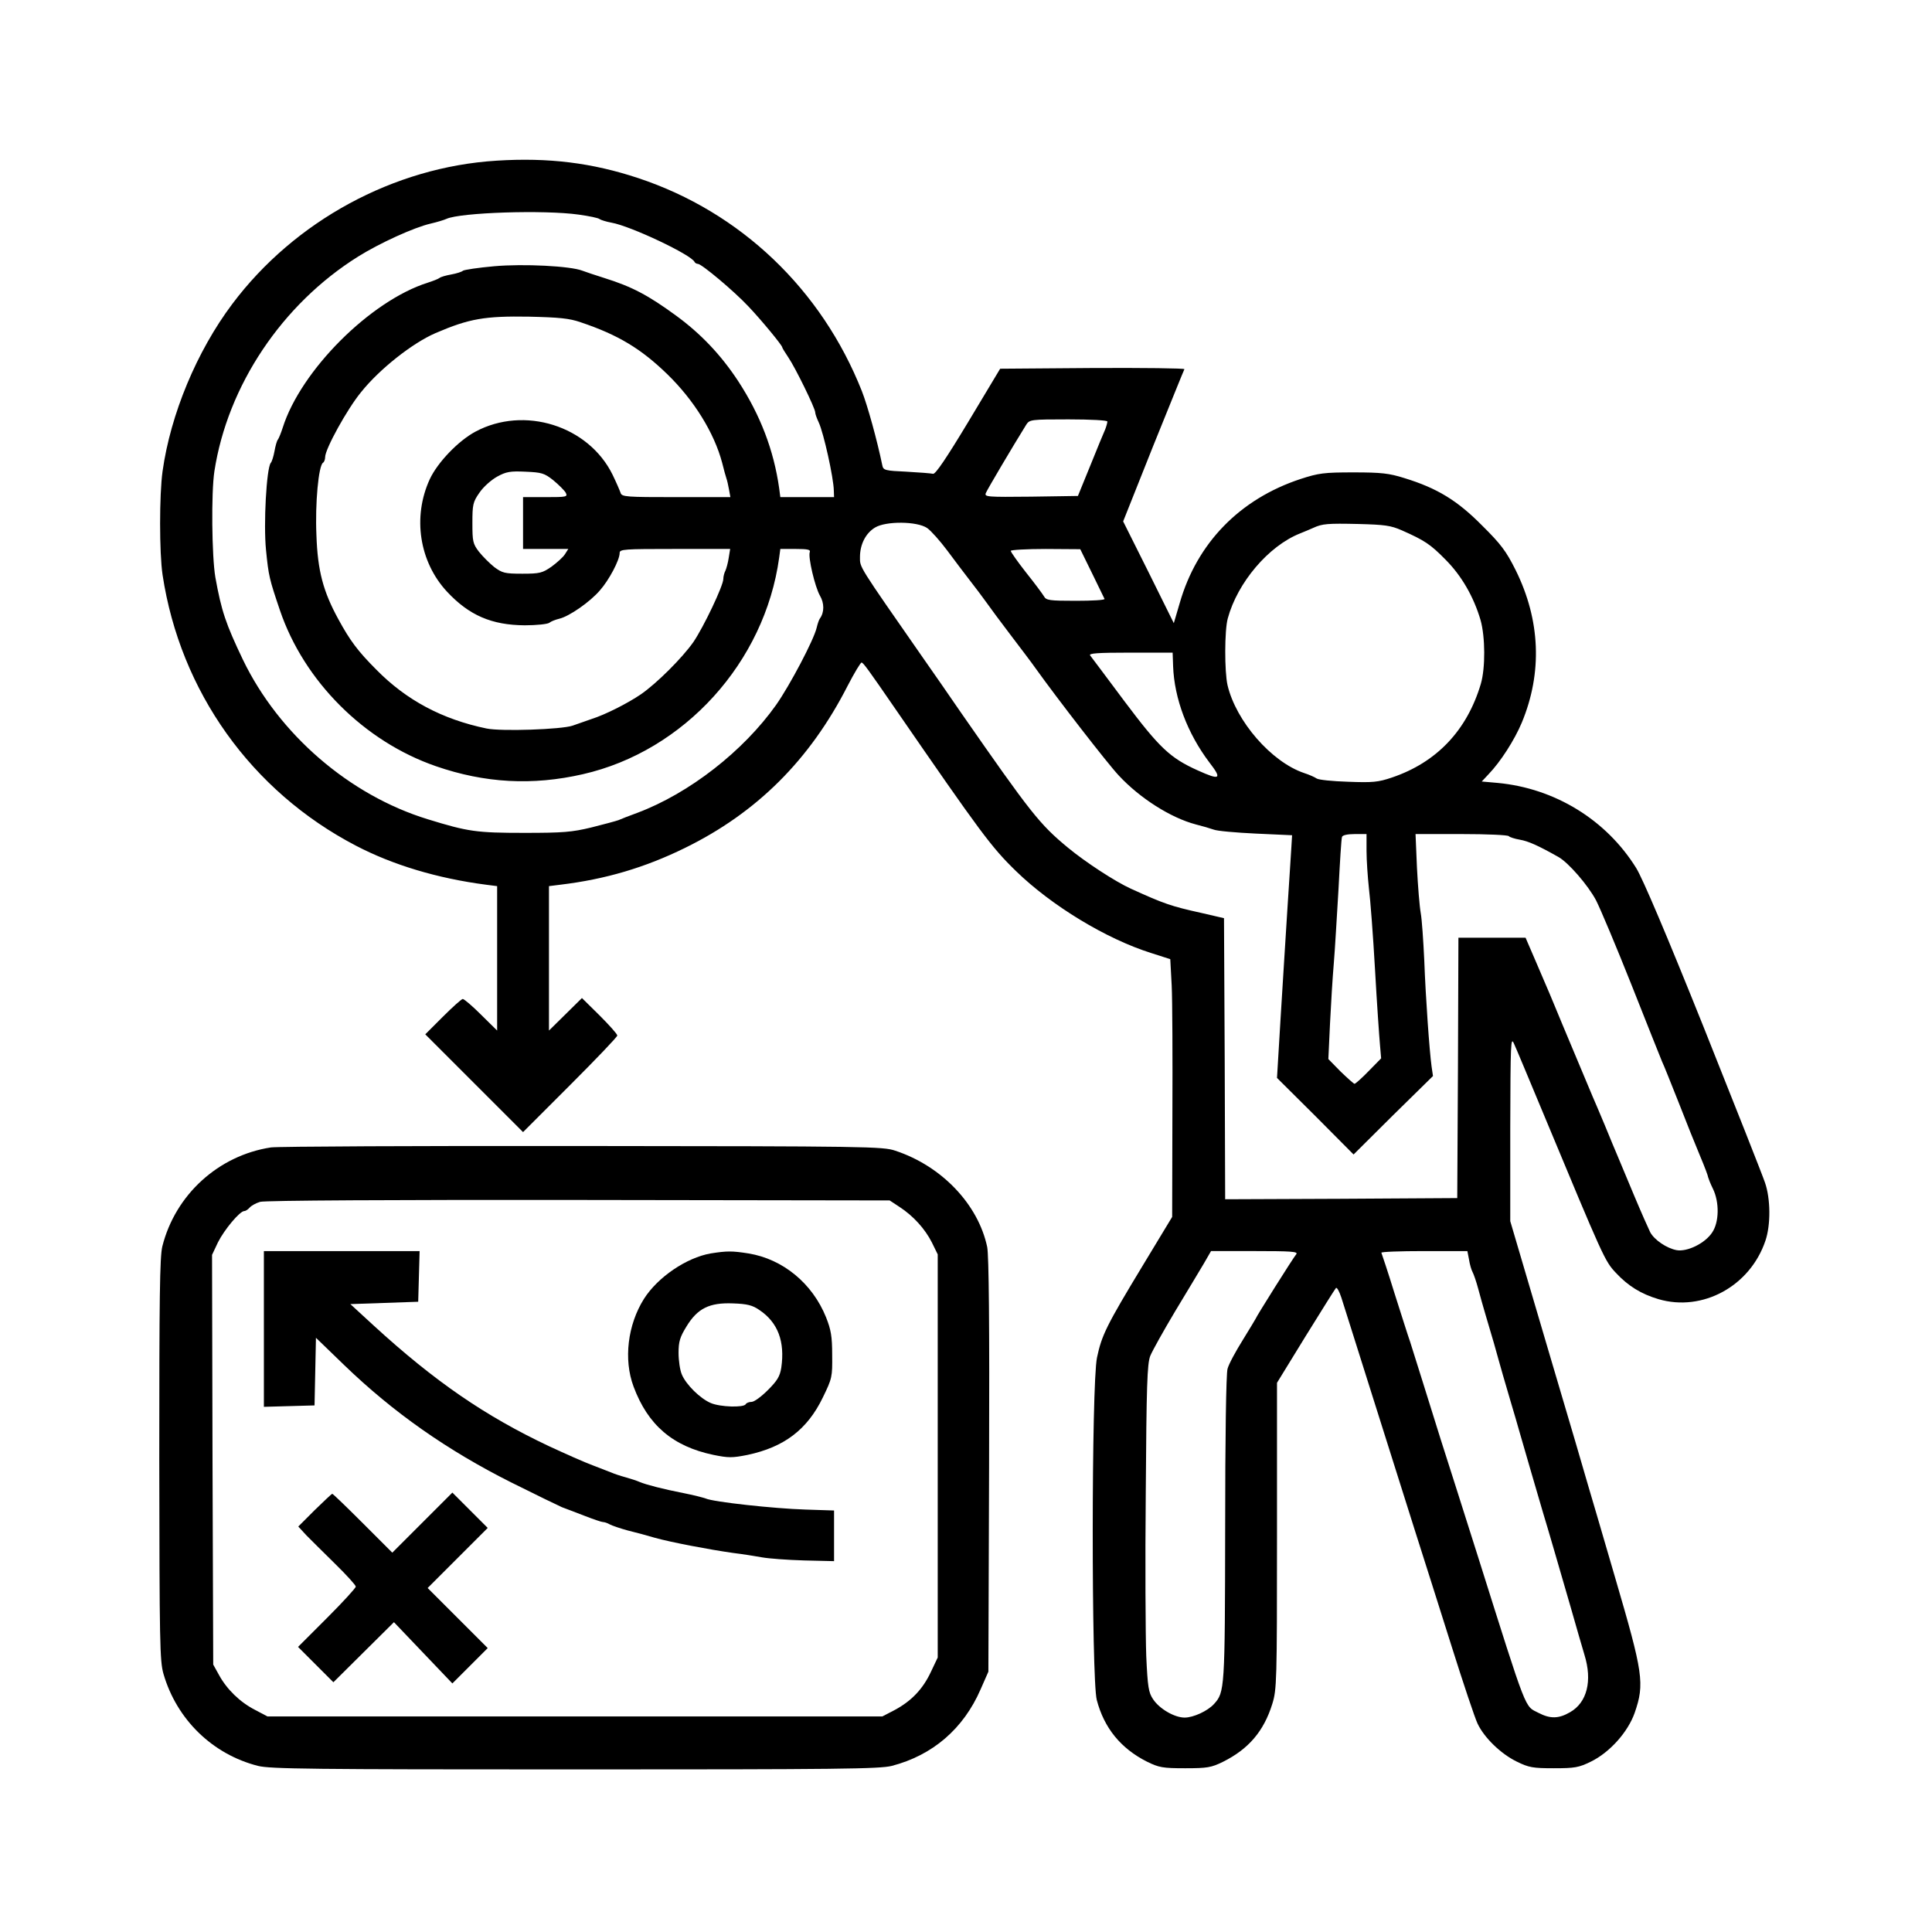 <?xml version="1.0" standalone="no"?>
<!DOCTYPE svg PUBLIC "-//W3C//DTD SVG 20010904//EN" "http://www.w3.org/TR/2001/REC-SVG-20010904/DTD/svg10.dtd">
<svg xmlns="http://www.w3.org/2000/svg" version="1.0" width="820pt" height="820pt" viewBox="0 0 820 820" preserveAspectRatio="xMidYMid meet">
<g transform="translate(0,820) scale(0.1,-0.1)" fill="#000000" stroke="none">
<path d="M2107 7518 c-435 -27 -856 -255 -1121 -608 -151 -201 -262 -468 -296 -710 -14 -99 -14 -346 0 -440 75 -495 377 -918 820 -1149 157 -82 346 -139 553 -166 l47 -6 0 -307 0 -306 -68 67 c-37 37 -72 67 -78 67 -5 0 -43 -34 -84 -75 l-75 -75 208 -208 207 -207 200 200 c110 110 200 204 200 210 0 6 -34 44 -75 85 l-75 74 -70 -69 -70 -69 0 306 0 307 48 6 c192 23 360 73 529 156 306 150 530 374 690 687 29 56 56 101 60 100 8 -2 27 -28 144 -198 362 -525 406 -585 511 -687 151 -147 383 -288 574 -348 l81 -26 6 -112 c3 -62 4 -308 3 -547 l-1 -435 -124 -205 c-155 -256 -175 -297 -195 -392 -24 -114 -24 -1363 -1 -1453 31 -119 102 -206 213 -262 51 -25 67 -28 162 -28 94 0 111 3 160 27 109 54 174 130 210 246 19 61 20 95 20 713 l0 650 121 197 c67 108 125 201 129 205 4 5 14 -13 23 -40 8 -26 68 -214 132 -418 64 -203 145 -460 180 -570 35 -110 105 -330 155 -489 50 -159 100 -308 111 -331 28 -60 99 -129 167 -162 51 -25 68 -28 157 -28 89 0 106 3 157 28 80 39 157 125 186 207 43 124 36 168 -82 571 -57 195 -108 370 -114 389 -5 19 -82 281 -171 581 l-161 546 0 394 c1 365 2 391 16 359 9 -19 65 -154 126 -300 254 -610 259 -622 306 -672 52 -56 107 -90 181 -112 187 -55 389 55 454 248 23 67 22 179 -2 247 -10 30 -127 326 -260 659 -158 394 -258 629 -286 675 -127 205 -345 339 -588 362 l-68 6 29 31 c51 53 110 145 141 219 88 212 79 435 -26 647 -40 80 -62 110 -143 190 -105 106 -190 158 -330 201 -64 20 -96 24 -215 24 -126 0 -148 -3 -225 -28 -258 -85 -440 -272 -513 -527 l-25 -85 -107 216 -108 216 127 319 c71 175 130 322 133 327 2 4 -173 6 -389 5 l-393 -3 -135 -225 c-94 -156 -140 -224 -150 -221 -8 2 -59 6 -113 9 -89 4 -98 6 -102 26 -22 107 -63 255 -87 316 -171 432 -515 760 -949 904 -196 65 -381 88 -602 74z m350 -229 c43 -6 83 -14 88 -19 6 -4 28 -11 50 -15 81 -14 341 -137 353 -167 2 -4 9 -8 14 -8 16 0 154 -116 214 -180 57 -60 144 -166 144 -174 0 -3 12 -22 26 -43 30 -44 114 -216 114 -233 0 -7 7 -26 15 -43 21 -45 63 -235 64 -289 l1 -28 -114 0 -114 0 -5 38 c-23 162 -80 310 -173 453 -74 113 -160 203 -264 279 -119 87 -187 123 -305 160 -38 12 -80 26 -93 31 -51 20 -250 30 -374 19 -68 -6 -127 -15 -133 -19 -5 -5 -28 -12 -50 -16 -22 -4 -44 -10 -50 -15 -5 -4 -28 -13 -50 -20 -243 -77 -538 -372 -615 -615 -7 -22 -16 -44 -20 -50 -5 -5 -11 -28 -15 -50 -4 -22 -11 -45 -16 -50 -18 -24 -31 -259 -20 -369 11 -111 14 -123 59 -256 102 -301 358 -557 662 -662 208 -72 410 -83 624 -34 430 98 772 475 833 919 l5 37 65 0 c51 0 64 -3 60 -13 -8 -22 22 -148 43 -185 19 -32 19 -71 0 -97 -4 -5 -10 -23 -14 -40 -12 -51 -113 -243 -172 -327 -139 -196 -368 -375 -589 -458 -33 -12 -69 -26 -80 -31 -11 -4 -63 -18 -115 -31 -83 -20 -120 -23 -285 -23 -203 0 -238 5 -410 58 -332 102 -631 360 -784 677 -73 153 -91 206 -117 350 -15 89 -18 358 -4 450 56 363 287 709 610 911 91 57 238 124 308 140 26 6 56 15 67 20 58 27 414 39 562 18z m8 -457 c158 -53 256 -112 368 -221 112 -109 198 -247 232 -375 7 -28 15 -58 18 -66 3 -8 8 -30 11 -47 l6 -33 -231 0 c-210 0 -230 1 -235 18 -3 9 -18 44 -34 77 -102 208 -375 294 -582 183 -73 -39 -161 -131 -194 -202 -74 -161 -44 -351 73 -477 94 -101 190 -142 330 -143 50 0 98 5 105 11 7 6 26 13 42 17 42 10 130 71 172 120 39 44 84 129 84 159 0 16 18 17 234 17 l235 0 -6 -37 c-3 -21 -10 -46 -14 -55 -5 -9 -9 -25 -9 -35 0 -29 -83 -203 -127 -268 -47 -67 -155 -175 -223 -222 -56 -38 -150 -86 -210 -105 -25 -9 -61 -21 -80 -28 -47 -16 -302 -25 -365 -12 -188 39 -340 120 -467 249 -80 80 -113 125 -162 215 -64 117 -88 205 -93 357 -6 134 9 295 28 307 5 3 9 14 9 24 0 34 93 203 152 275 79 99 219 209 316 251 144 62 210 73 397 70 128 -3 172 -7 220 -24z m2235 -421 c0 -5 -4 -20 -9 -33 -6 -13 -34 -81 -63 -153 l-53 -130 -199 -3 c-186 -2 -198 -1 -192 15 6 15 113 196 172 291 14 21 19 22 179 22 96 0 165 -4 165 -9z m-2352 -249 c23 -19 47 -43 53 -53 9 -18 5 -19 -86 -19 l-95 0 0 -110 0 -110 96 0 96 0 -14 -22 c-8 -13 -34 -36 -57 -53 -39 -27 -50 -30 -124 -30 -75 0 -85 3 -119 28 -20 16 -49 45 -65 65 -26 34 -28 44 -28 122 0 78 2 89 30 129 17 25 50 54 75 68 38 21 56 24 120 21 69 -3 80 -6 118 -36z m1587 -203 c17 -12 55 -55 85 -95 30 -41 74 -98 96 -127 23 -29 54 -71 70 -93 16 -23 63 -86 104 -140 41 -54 89 -117 105 -140 93 -130 306 -405 353 -455 90 -97 221 -180 327 -208 28 -7 62 -17 76 -22 14 -6 95 -13 179 -17 l154 -7 -3 -50 c-2 -27 -9 -147 -17 -265 -7 -118 -21 -327 -29 -465 l-15 -250 163 -162 162 -163 168 167 169 166 -6 41 c-9 66 -25 289 -31 451 -4 83 -10 173 -15 200 -5 28 -12 114 -16 193 l-6 142 195 0 c108 0 198 -4 201 -9 3 -4 24 -11 47 -15 35 -6 76 -24 163 -73 43 -24 126 -120 160 -184 19 -37 87 -199 151 -360 64 -162 122 -307 129 -324 8 -16 39 -95 71 -175 31 -80 72 -182 91 -227 19 -45 34 -85 34 -90 1 -4 9 -26 20 -48 28 -57 27 -142 -3 -186 -30 -46 -106 -83 -151 -75 -42 8 -94 43 -112 76 -7 14 -39 86 -70 160 -31 74 -62 149 -69 165 -7 17 -32 75 -54 130 -23 55 -46 109 -51 120 -15 35 -87 207 -130 310 -23 55 -47 114 -54 130 -7 17 -33 76 -57 133 l-44 102 -142 0 -143 0 -2 -552 -3 -553 -492 -3 -493 -2 -2 597 -3 596 -95 22 c-131 29 -159 39 -300 103 -66 30 -192 112 -267 174 -121 100 -157 146 -454 573 -57 83 -127 184 -156 225 -284 408 -273 390 -273 436 0 53 24 101 64 125 46 28 178 27 221 -2z m2015 -10 c97 -43 121 -59 185 -124 68 -68 120 -158 149 -257 20 -71 21 -203 1 -271 -59 -198 -188 -333 -377 -397 -59 -20 -82 -22 -187 -18 -65 2 -125 8 -133 14 -7 5 -31 16 -53 23 -139 47 -289 220 -325 373 -13 57 -13 233 1 283 41 152 173 308 307 361 20 8 46 19 57 24 37 17 60 19 190 16 112 -3 137 -6 185 -27z m-1315 -182 c27 -56 51 -105 53 -109 2 -5 -53 -8 -122 -8 -112 0 -126 2 -135 19 -6 10 -40 56 -76 101 -36 46 -65 87 -65 92 0 4 66 8 148 8 l147 -1 50 -102z m344 -394 c5 -138 61 -286 154 -409 55 -71 46 -77 -49 -34 -118 53 -163 96 -311 293 -75 100 -140 188 -146 195 -7 9 28 12 170 12 l180 0 2 -57z m821 -785 c0 -39 5 -110 10 -157 6 -47 18 -203 26 -346 8 -143 18 -286 21 -319 l5 -58 -53 -54 c-29 -30 -56 -54 -60 -54 -3 0 -30 24 -59 52 l-52 53 7 150 c4 82 11 197 16 255 5 58 13 200 20 315 6 116 12 216 15 223 2 7 22 12 54 12 l50 0 0 -72z m-298 -1711 c-13 -15 -172 -268 -172 -273 0 -1 -25 -42 -55 -91 -30 -48 -60 -103 -65 -123 -6 -21 -10 -291 -10 -680 -1 -680 -2 -692 -47 -742 -27 -30 -88 -58 -125 -58 -43 0 -107 37 -134 78 -19 28 -23 51 -29 184 -3 84 -5 396 -2 693 3 456 6 546 19 580 9 22 57 108 106 190 50 83 105 174 122 203 l30 52 186 0 c153 0 184 -2 176 -13z m733 -23 c3 -20 10 -44 15 -53 5 -9 16 -41 24 -71 8 -30 22 -80 31 -110 9 -30 25 -85 36 -122 10 -38 28 -98 38 -135 11 -38 27 -93 36 -123 9 -30 25 -84 35 -120 18 -64 79 -271 99 -340 20 -65 72 -245 117 -400 24 -85 51 -177 59 -204 34 -110 11 -202 -61 -243 -48 -28 -84 -29 -134 -3 -60 31 -45 -9 -256 660 -69 217 -140 442 -159 500 -18 58 -52 166 -75 240 -23 74 -48 153 -55 175 -8 22 -37 114 -66 205 -28 91 -54 168 -56 173 -2 4 79 7 180 7 l185 0 7 -36z"/>
<path d="M1150 3330 c-223 -34 -406 -201 -461 -420 -11 -45 -13 -217 -13 -905 1 -777 2 -855 18 -910 56 -193 208 -341 401 -390 51 -13 228 -15 1345 -15 1122 0 1293 2 1345 15 173 45 304 157 377 325 l33 75 3 875 c2 607 -1 890 -8 927 -38 181 -193 344 -390 409 -52 18 -122 19 -1325 20 -698 1 -1295 -2 -1325 -6z m2667 -252 c60 -39 109 -94 138 -151 l25 -51 0 -855 0 -856 -29 -61 c-34 -73 -83 -124 -154 -162 l-52 -27 -1305 0 -1305 0 -53 28 c-64 33 -119 87 -152 147 l-25 45 -3 869 -2 870 25 53 c27 54 93 133 112 133 6 0 16 7 23 15 7 8 27 19 44 24 18 6 579 9 1352 8 l1320 -2 41 -27z"/>
<path d="M1120 2560 l0 -331 108 3 107 3 3 143 3 144 119 -115 c209 -202 439 -363 710 -499 102 -51 199 -98 215 -105 17 -6 60 -23 97 -37 36 -14 71 -26 77 -26 6 0 19 -4 29 -10 9 -5 44 -17 77 -26 33 -8 85 -22 115 -31 68 -19 231 -50 330 -64 41 -5 98 -14 125 -19 28 -5 107 -11 178 -13 l127 -3 0 107 0 108 -122 4 c-131 4 -390 32 -423 47 -11 4 -54 15 -95 23 -86 17 -156 35 -185 47 -11 5 -38 14 -60 20 -22 6 -49 15 -60 20 -11 4 -47 18 -80 31 -33 12 -116 49 -185 81 -271 128 -484 274 -744 512 l-99 91 144 5 144 5 3 108 3 107 -331 0 -330 0 0 -330z"/>
<path d="M3016 2880 c-102 -18 -224 -100 -283 -193 -69 -110 -87 -257 -44 -372 61 -164 167 -254 339 -290 64 -13 80 -13 145 0 155 33 253 107 319 243 40 82 41 88 40 181 0 79 -5 107 -26 160 -58 144 -183 247 -329 271 -70 11 -91 11 -161 0z m207 -240 c79 -53 109 -134 93 -245 -6 -37 -17 -55 -57 -95 -28 -28 -58 -50 -69 -50 -10 0 -22 -4 -25 -10 -9 -15 -108 -12 -148 5 -45 19 -105 78 -123 121 -8 18 -14 60 -14 92 0 48 6 67 33 111 47 78 98 103 198 99 61 -2 83 -8 112 -28z"/>
<path d="M1335 1790 l-69 -69 34 -37 c19 -19 74 -74 123 -122 48 -47 87 -90 87 -96 0 -6 -55 -66 -122 -133 l-123 -123 75 -75 75 -75 128 127 129 128 124 -130 124 -130 75 75 75 75 -127 127 -128 128 128 128 127 127 -75 75 -75 75 -128 -128 -127 -127 -125 125 c-69 69 -127 125 -130 125 -3 -1 -36 -32 -75 -70z"/>
</g>
</svg>
